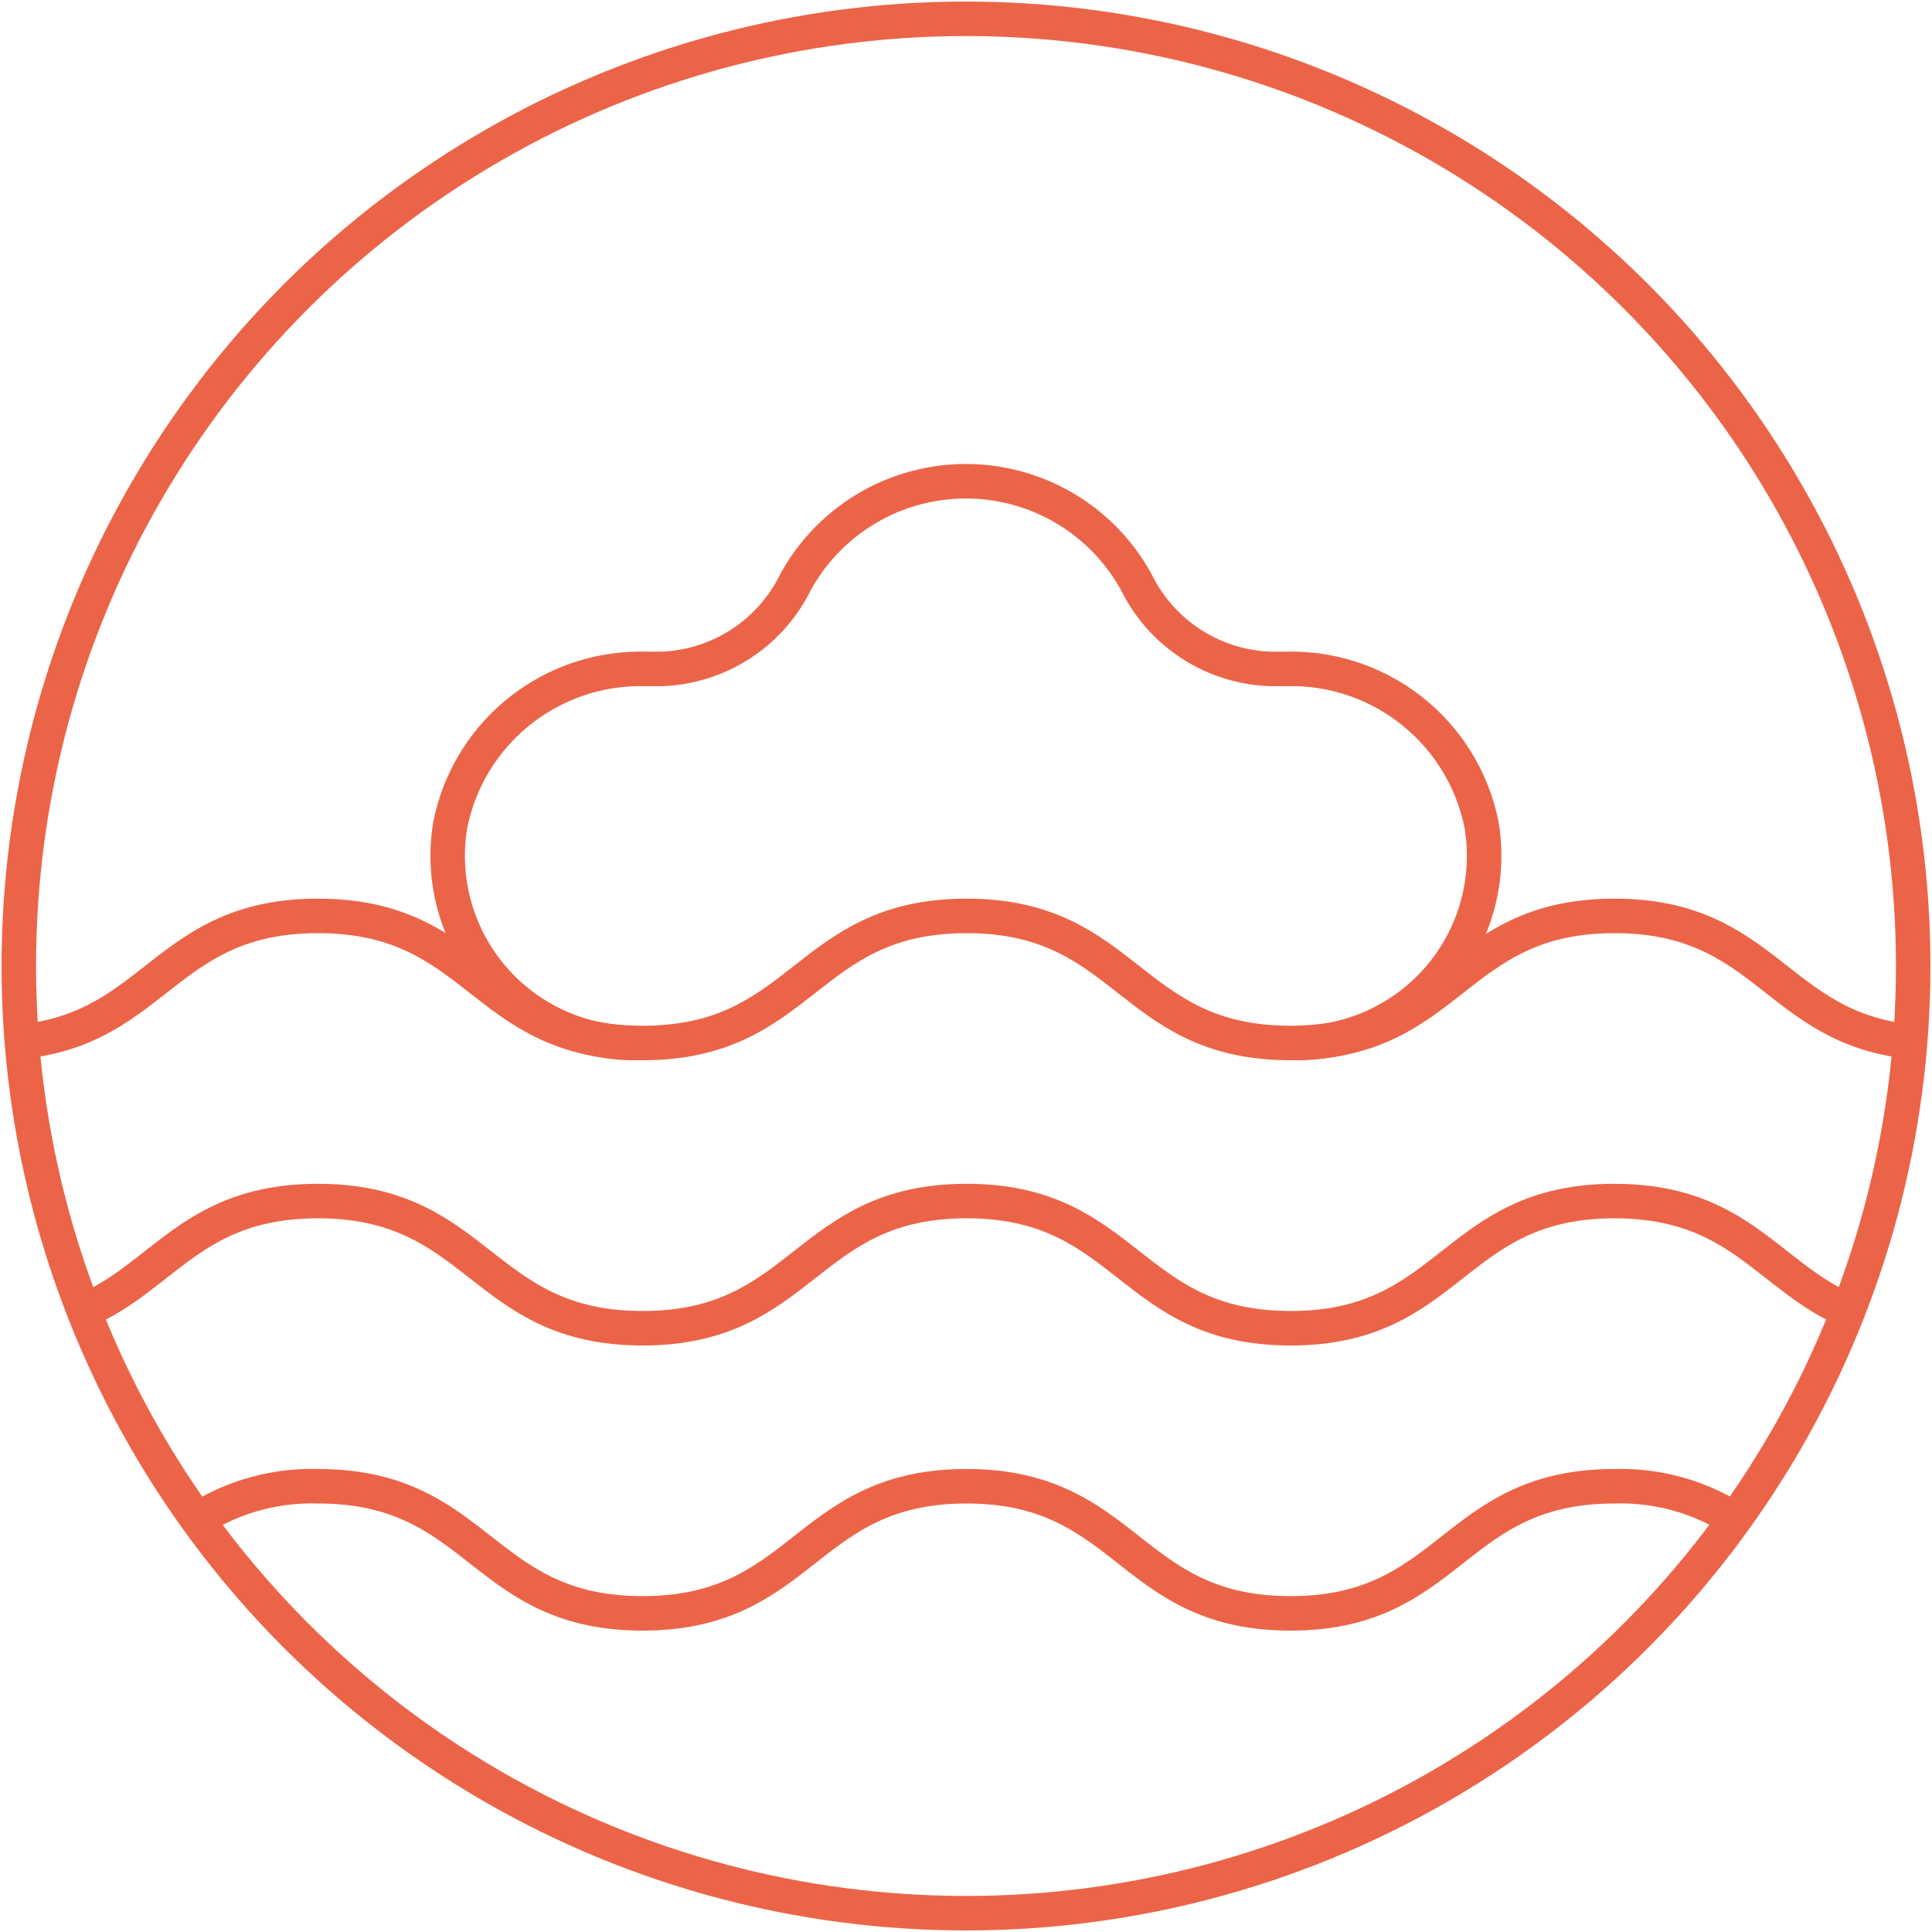 <svg xmlns="http://www.w3.org/2000/svg" xmlns:xlink="http://www.w3.org/1999/xlink" width="56" height="56" viewBox="0 0 56 56">
  <defs>
    <clipPath id="clip-path">
      <rect id="長方形_121" data-name="長方形 121" width="56" height="56" fill="none" stroke="#ec6448" stroke-width="1"/>
    </clipPath>
  </defs>
  <g id="グループ_271" data-name="グループ 271" clip-path="url(#clip-path)">
    <ellipse id="楕円形_36" data-name="楕円形 36" cx="27.455" cy="27.455" rx="27.455" ry="27.455" transform="translate(0.545 0.545)" fill="none" stroke="#ec6448" stroke-linejoin="round" stroke-width="1"/>
    <path id="パス_540" data-name="パス 540" d="M52.051,15.963c-2.33-1.006-3.164-3.188-6.777-3.188-4.7,0-4.7,3.687-9.388,3.687s-4.7-3.687-9.391-3.687-4.7,3.687-9.393,3.687-4.706-3.687-9.41-3.687c-3.63,0-4.458,2.194-6.81,3.2" transform="translate(1.523 22.038)" fill="none" stroke="#ec6448" stroke-linejoin="round" stroke-width="1"/>
    <path id="パス_541" data-name="パス 541" d="M46.664,16.768a6.171,6.171,0,0,0-3.485-.959c-4.7,0-4.7,3.684-9.391,3.684s-4.7-3.684-9.391-3.684-4.7,3.684-9.391,3.684S10.3,15.809,5.6,15.809a6.19,6.19,0,0,0-3.5.965" transform="translate(3.619 27.271)" fill="none" stroke="#ec6448" stroke-linejoin="round" stroke-width="1"/>
    <path id="パス_542" data-name="パス 542" d="M55,13.388c-3.908-.4-4.175-3.646-8.587-3.646-4.693,0-4.693,3.684-9.388,3.684s-4.7-3.684-9.391-3.684-4.7,3.684-9.393,3.684-4.7-3.684-9.407-3.684C4.413,9.742,4.149,13,.222,13.388" transform="translate(0.383 16.806)" fill="none" stroke="#ec6448" stroke-linejoin="round" stroke-width="1"/>
    <path id="パス_543" data-name="パス 543" d="M29.379,21.4a5.424,5.424,0,0,0,5.347-6.33,5.623,5.623,0,0,0-5.638-4.513h-.477a4.5,4.5,0,0,1-3.886-2.507,5.633,5.633,0,0,0-9.887,0,4.5,4.5,0,0,1-3.886,2.507h-.477a5.624,5.624,0,0,0-5.638,4.51A5.424,5.424,0,0,0,10.184,21.4" transform="translate(8.216 8.832)" fill="none" stroke="#ec6448" stroke-linejoin="round" stroke-width="1"/>
  </g>
</svg>
